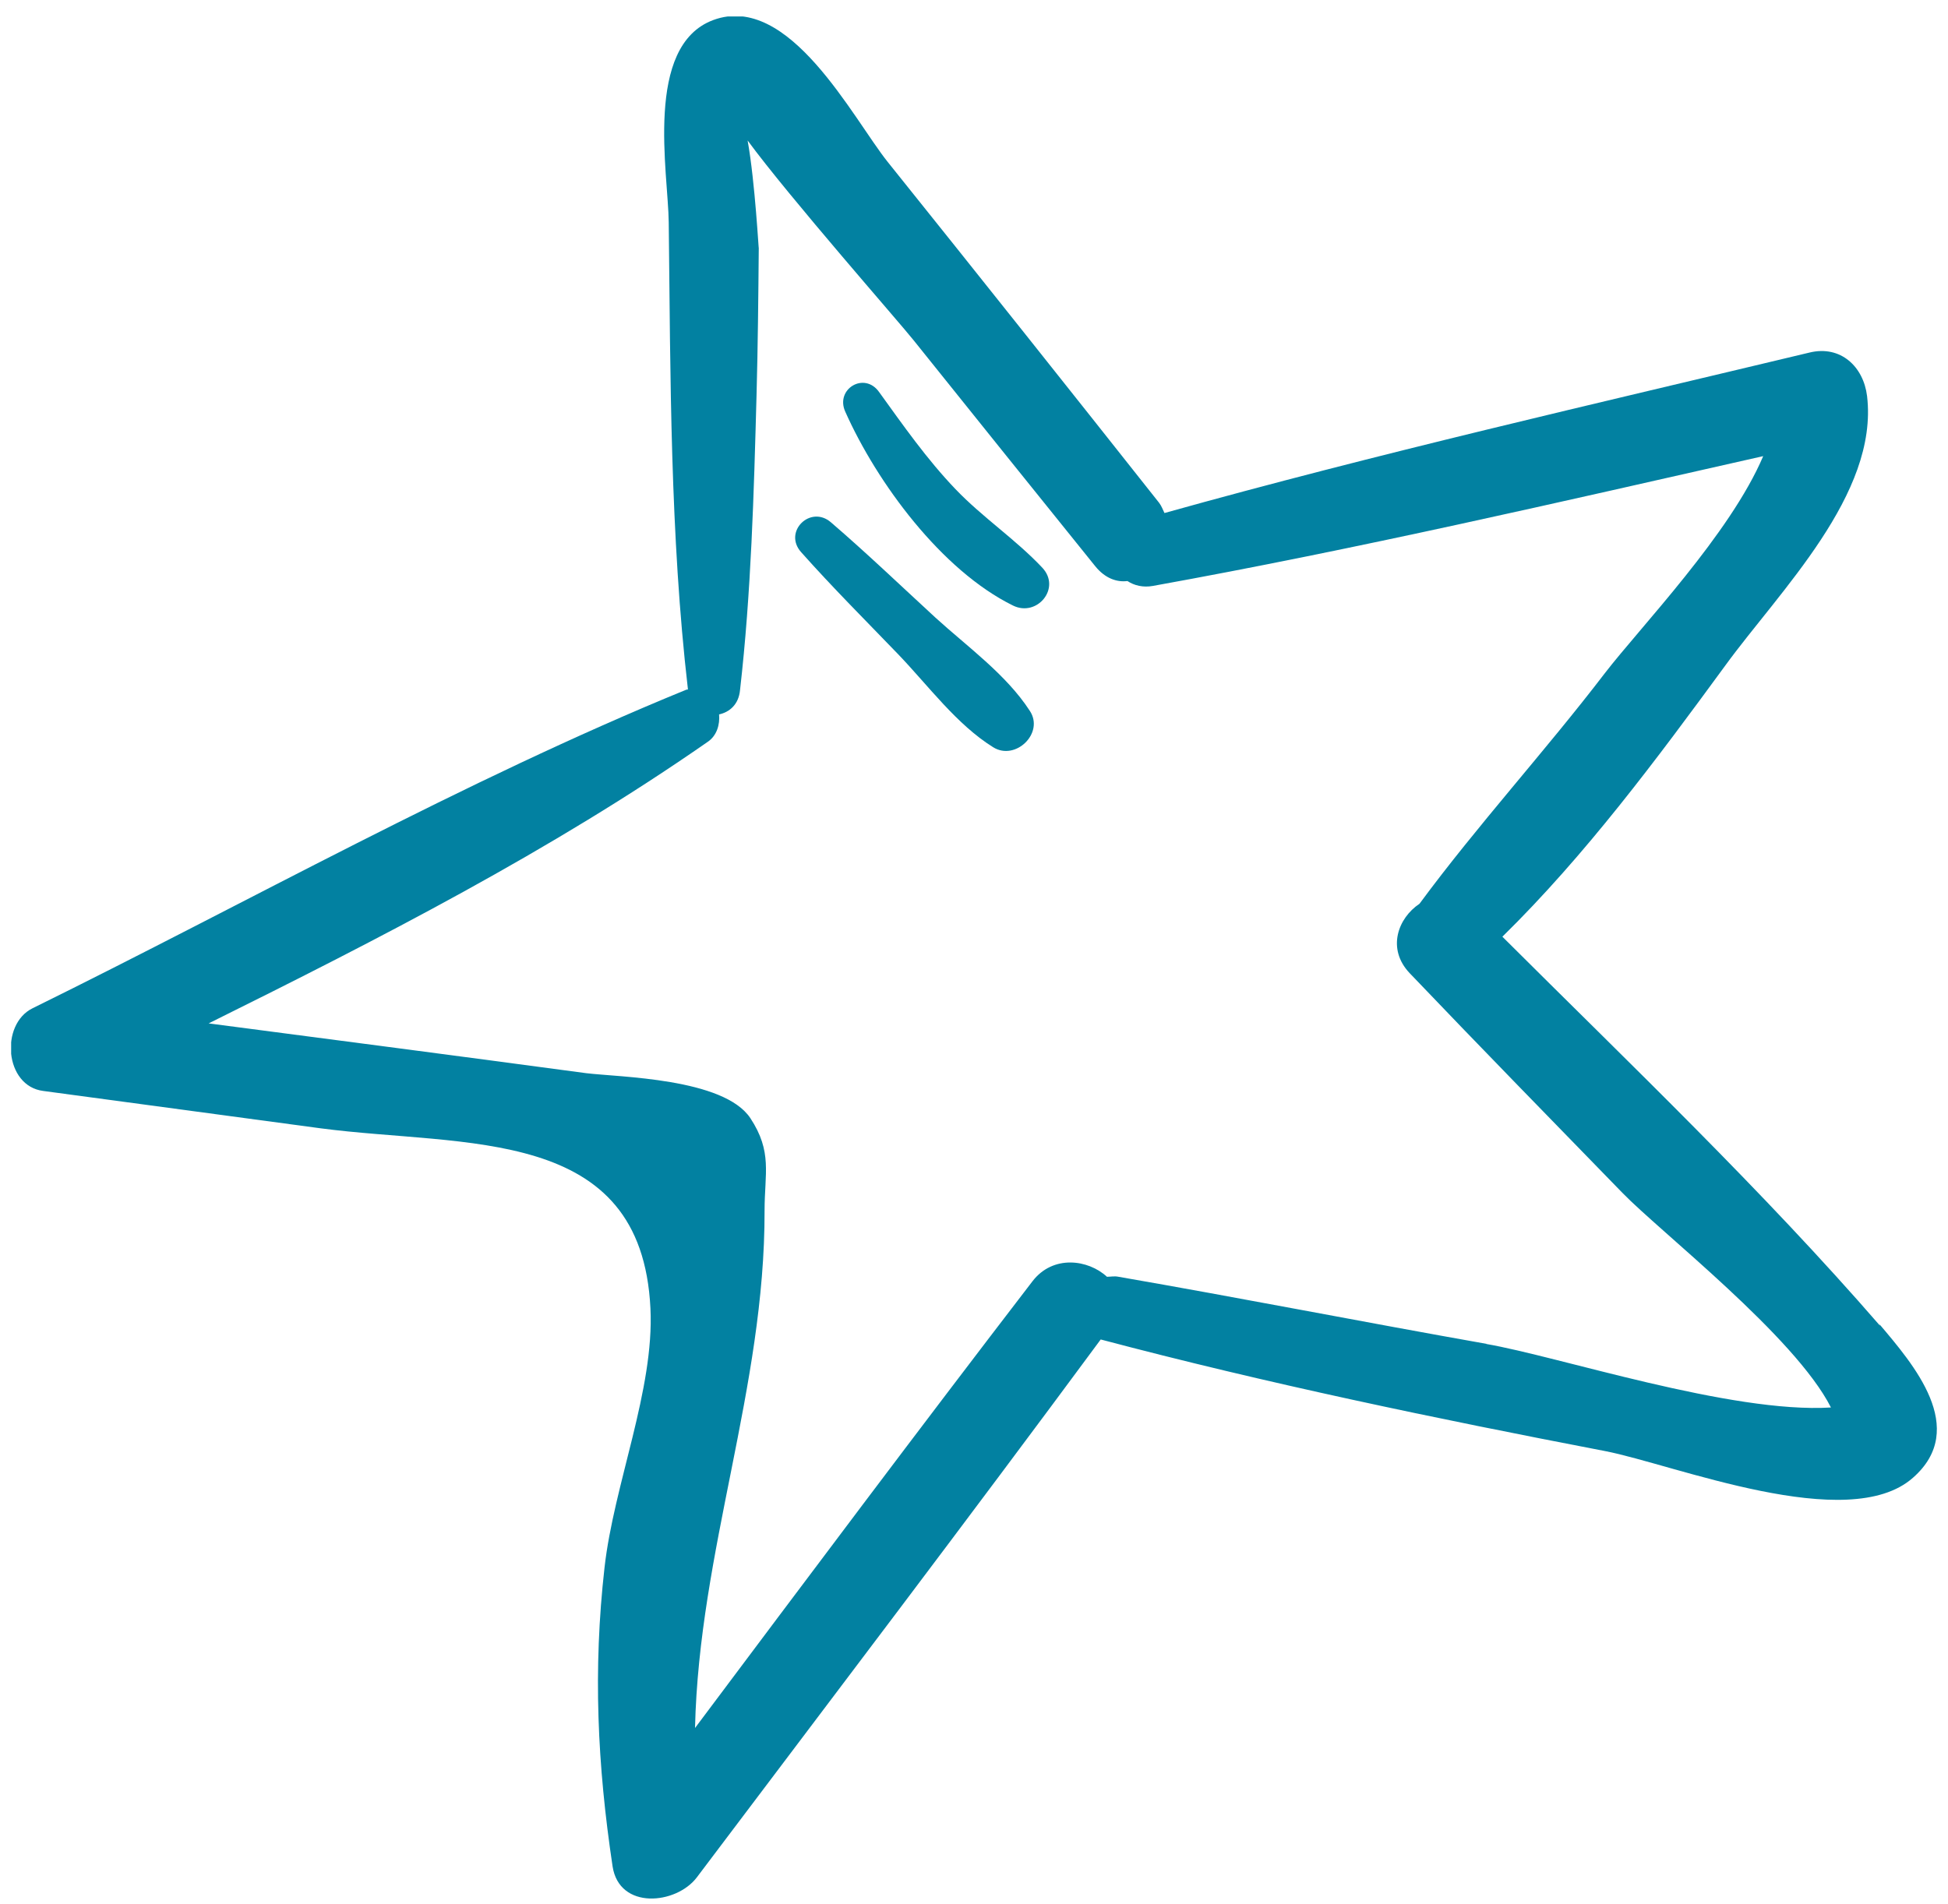 <svg width="90" height="88" viewBox="0 0 90 88" fill="none" xmlns="http://www.w3.org/2000/svg">
<g clip-path="url(#clip0_2001_2424)">
<path d="M86.858 61.26C81.421 54.994 75.303 49.16 69.412 43.285C73.243 39.525 76.539 35.088 79.711 30.753C82.224 27.302 86.796 22.844 86.261 18.304C86.096 16.948 85.046 15.942 83.604 16.291C73.655 18.674 63.645 20.954 53.8 23.707C53.717 23.543 53.676 23.399 53.553 23.235C49.392 17.976 45.211 12.717 41.009 7.478C39.402 5.465 36.457 -0.369 32.956 0.925C29.742 2.116 30.875 8.012 30.896 10.272C30.978 17.442 30.958 24.714 31.782 31.842C31.782 31.842 31.782 31.842 31.782 31.863C31.74 31.863 31.72 31.863 31.678 31.883C21.339 36.115 11.514 41.662 1.504 46.592C0 47.332 0.206 50.187 1.998 50.413C6.262 50.988 10.546 51.564 14.809 52.139C21.504 53.022 29.639 51.974 30.051 60.459C30.237 64.218 28.362 68.594 27.93 72.435C27.394 77.181 27.6 81.556 28.301 86.24C28.61 88.274 31.246 88.007 32.194 86.754C38.434 78.475 44.696 70.237 50.854 61.897C58.537 63.931 66.343 65.553 74.15 67.053C77.342 67.669 85.396 70.936 88.382 68.286C90.978 66.005 88.382 63.027 86.838 61.198L86.858 61.26ZM68.692 62.102C63.007 61.096 57.363 59.986 51.678 59C51.493 58.959 51.308 59 51.143 59C50.278 58.199 48.651 57.973 47.703 59.206C42.451 66.046 37.281 72.949 32.111 79.851C32.297 71.655 35.345 64.136 35.324 55.939C35.324 54.214 35.695 53.228 34.665 51.666C33.429 49.817 28.589 49.776 27.085 49.592C21.277 48.811 15.448 48.051 9.64 47.291C17.549 43.367 25.458 39.32 32.688 34.287C33.12 33.999 33.264 33.486 33.223 33.013C33.697 32.91 34.13 32.561 34.191 31.883C34.706 27.384 34.83 22.803 34.953 18.263C35.015 15.983 35.036 13.723 35.056 11.443C35.056 11.71 34.892 8.444 34.541 6.492C36.457 9.101 41.586 14.935 42.204 15.716C45.005 19.208 47.806 22.701 50.607 26.172C51.06 26.727 51.596 26.912 52.09 26.85C52.399 27.056 52.811 27.158 53.264 27.076C62.718 25.371 72.09 23.194 81.462 21.078C79.938 24.673 75.797 28.966 74.15 31.103C71.369 34.739 68.28 38.108 65.581 41.764C64.593 42.422 64.057 43.839 65.128 44.969C68.382 48.379 71.678 51.748 74.953 55.117C76.704 56.925 82.924 61.753 84.592 65.04C79.979 65.328 72.008 62.677 68.65 62.102H68.692Z" fill="#0281A1"/>
<path d="M48.156 26.234C46.92 24.919 45.396 23.913 44.14 22.598C42.822 21.221 41.73 19.66 40.618 18.119C39.938 17.154 38.578 17.976 39.052 19.023C40.515 22.31 43.501 26.357 46.797 27.98C47.909 28.535 49.042 27.179 48.156 26.234Z" fill="#0281A1"/>
<path d="M47.579 32.849C46.488 31.164 44.675 29.87 43.213 28.535C41.606 27.056 40.041 25.556 38.393 24.139C37.446 23.317 36.169 24.57 37.013 25.515C38.455 27.138 40 28.679 41.503 30.24C42.883 31.678 44.202 33.486 45.891 34.533C46.92 35.17 48.259 33.876 47.579 32.849Z" fill="#0281A1"/>
</g>
<defs>
<clipPath id="clip0_2001_2424">
<rect width="89" height="87" fill="white" transform="translate(0.515 0.76)"/>
</clipPath>
</defs>
</svg>
